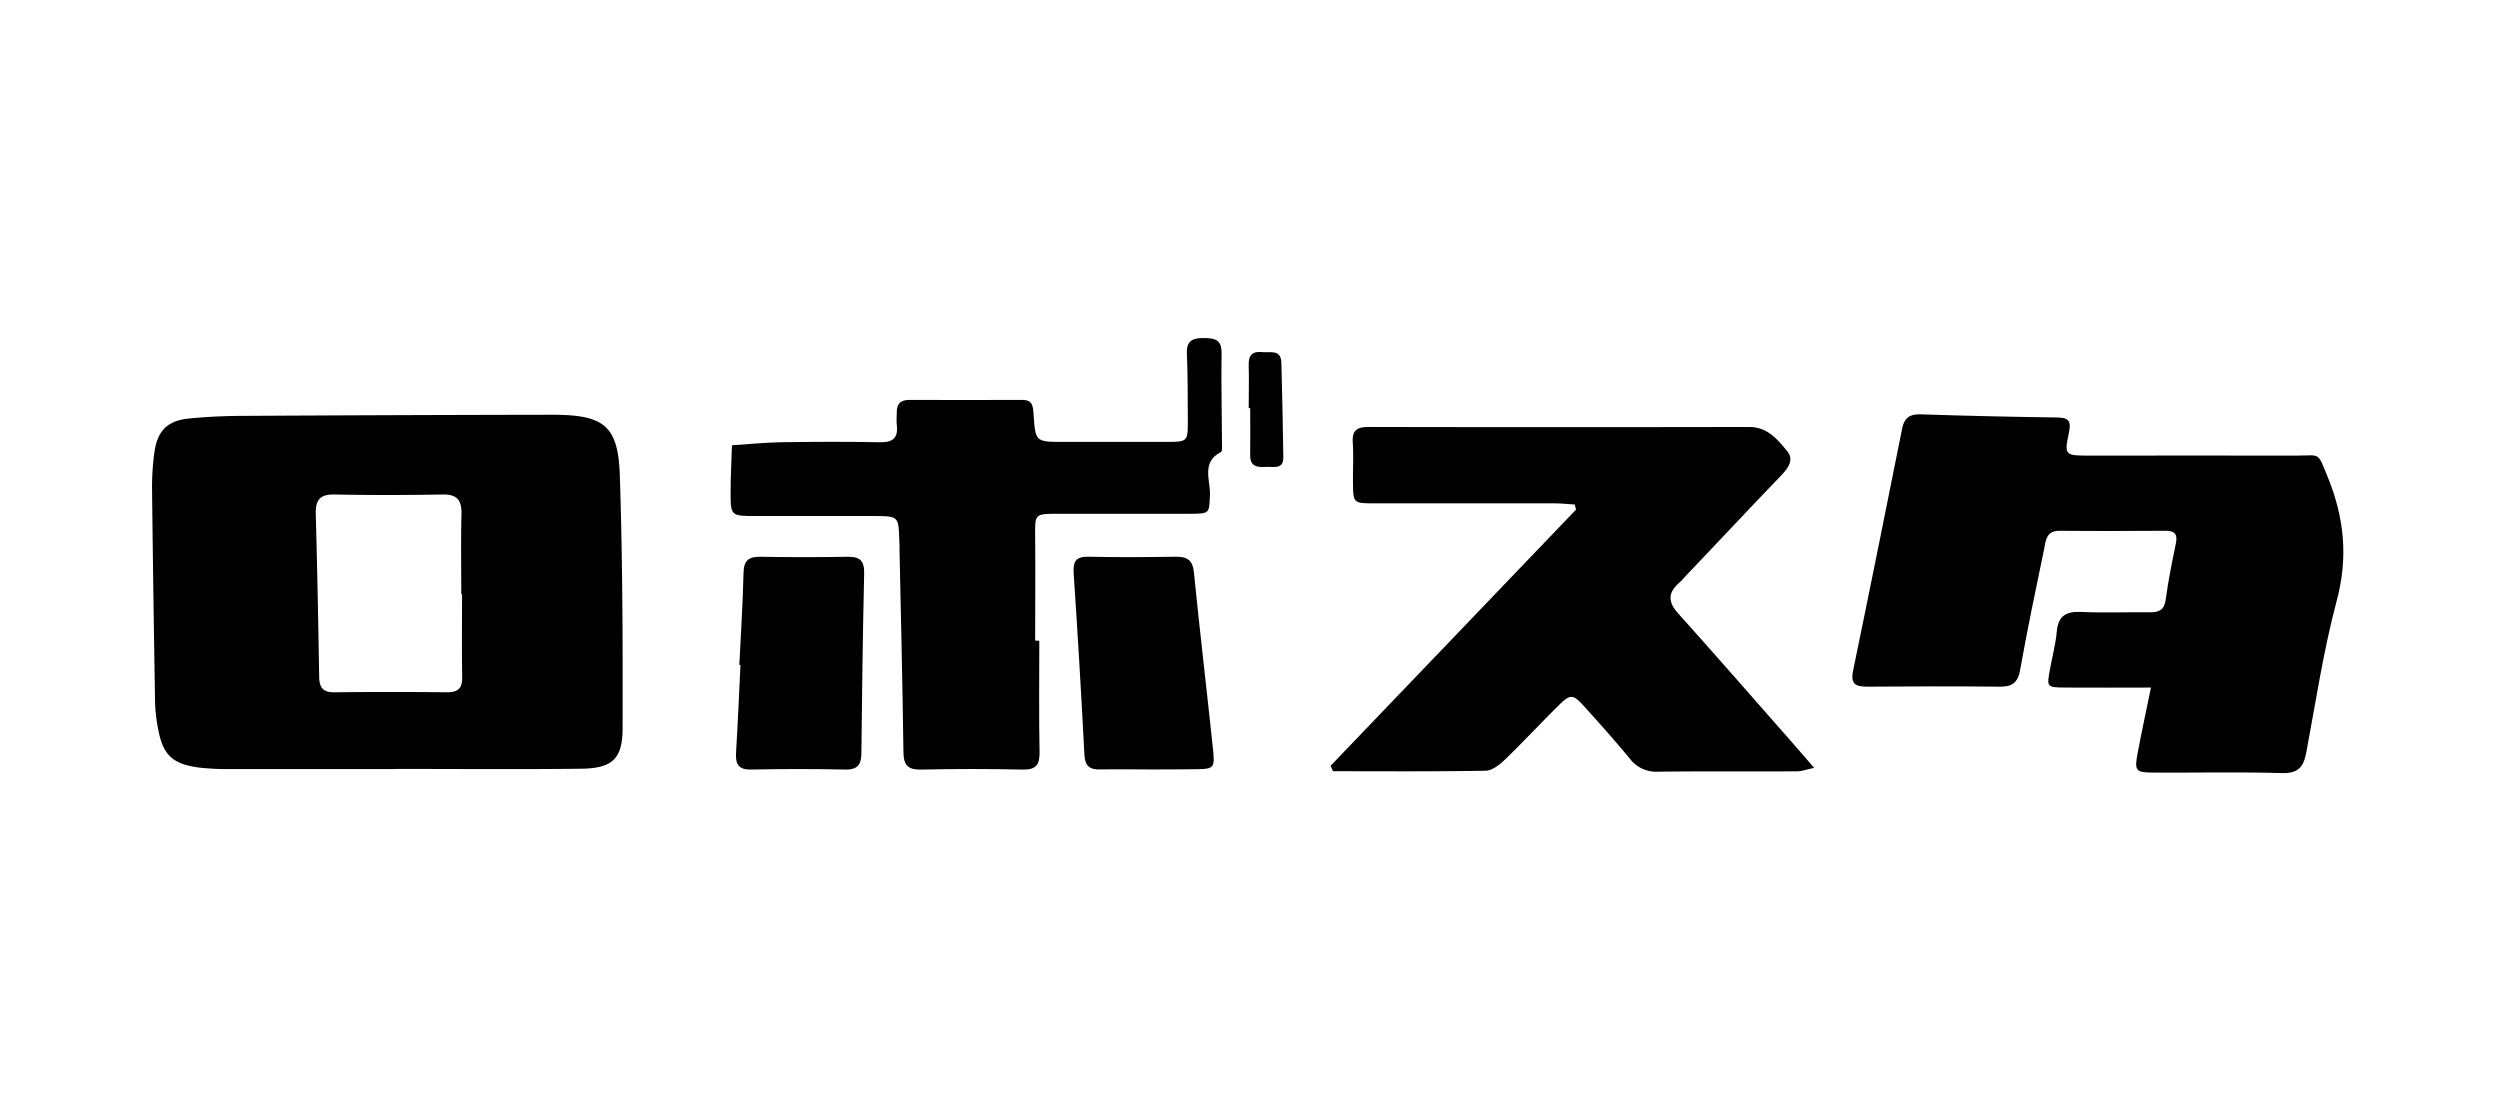 <svg id="Layer_1" data-name="Layer 1" xmlns="http://www.w3.org/2000/svg" viewBox="0 0 900 400"><path d="M142.15,276.86c-19.53,0-39.05,0-58.58,0a93.89,93.89,0,0,1-11.87-.53c-9.77-1.28-13.16-4.64-14.88-14.43a58.87,58.87,0,0,1-1-9.26q-.64-38.2-1.08-76.4a91.55,91.55,0,0,1,.87-13.54c1.05-7.48,4.59-11.18,12.09-12,7.31-.76,14.69-1,22-1q54.33-.3,108.67-.39h.85c18.23.08,23.32,3.92,23.92,21.85,1,30.26,1.07,60.55,1,90.82,0,11.27-3.69,14.63-15,14.76-22.35.26-44.71.07-67.07.07Zm24.19-62.92h-.28c0-9.61-.17-19.22.07-28.82.12-5-1.52-7.19-6.78-7.1-13,.22-26,.26-39,0-5.42-.11-6.8,2.25-6.67,7.13.53,19.49.9,39,1.22,58.48.06,3.79,1.29,5.65,5.44,5.6q20.34-.24,40.69,0c4.07,0,5.43-1.63,5.36-5.58C166.22,233.73,166.34,223.83,166.34,213.94Z"/><path d="M774.35,247.52c-11.18,0-21.07.08-31,0-6.55-.06-6.56-.18-5.33-6.75.82-4.45,2-8.86,2.41-13.34.52-5.83,3.44-7.42,9-7.13,8.18.41,16.41,0,24.61.13,3.33,0,5.12-.91,5.62-4.6.9-6.72,2.24-13.38,3.62-20,.68-3.24-.06-4.77-3.6-4.75-12.73.07-25.47.13-38.2,0-5-.06-5,3.73-5.66,6.89-3,14.39-6,28.77-8.58,43.23-.83,4.66-2.93,6.05-7.36,6-15.85-.16-31.7-.13-47.54,0-4.23,0-6.26-.79-5.22-5.81,6-29,11.85-58.14,17.68-87.23.74-3.64,2.61-5.1,6.46-5q24.6.8,49.22,1.13c4.2.05,5.24,1.18,4.32,5.52-1.71,8.09-1.38,8.21,7.18,8.21,24.91,0,49.81-.06,74.72,0,8.74,0,7.49-1.6,11.28,7.71,5.94,14.6,7.42,28.84,3.26,44.44-4.8,18-7.56,36.5-11,54.84-1,5.22-3,7.47-8.8,7.3-15.27-.45-30.56-.1-45.84-.18-6.89,0-7.28-.53-6-7.31C771,263.35,772.64,255.91,774.35,247.52Z"/><path d="M479,275.7q44.19-46.11,88.36-92.23l-.45-1.85c-2.58-.15-5.15-.42-7.73-.42-21.5,0-43,0-64.5,0-7.48,0-7.51-.11-7.61-7.41-.06-4.81.25-9.64-.07-14.43s1.82-5.66,6-5.65q68.32.14,136.65,0c6.65,0,10.27,4.5,13.72,8.67,2.86,3.46-.14,6.7-2.82,9.5-11,11.43-21.82,23-32.73,34.46-1.16,1.23-2.27,2.53-3.53,3.67-4,3.6-3.67,6.92-.13,10.86,12.86,14.31,25.5,28.8,38.22,43.24,3.34,3.79,6.64,7.63,10.73,12.32-2.75.58-4.48,1.24-6.2,1.25-16.7.08-33.39-.07-50.08.13A11.89,11.89,0,0,1,586.65,273c-5.22-6.33-10.7-12.44-16.19-18.53-4.22-4.68-5.07-4.75-9.47-.4-6.44,6.36-12.6,13-19.11,19.3-1.91,1.84-4.59,4-7,4.09-18.32.33-36.64.18-55,.18Z"/><path d="M374.15,230.68c0,13.3-.17,26.6.09,39.89.09,4.65-1.14,6.59-6.09,6.48q-18.25-.41-36.5,0c-4.75.1-6.35-1.52-6.41-6.28-.31-24-.9-48.09-1.4-72.14,0-1.41,0-2.82-.09-4.24-.26-8.56-.26-8.6-9.29-8.62-14.14,0-28.29,0-42.44,0-8.94,0-9-.07-9-8.63,0-5.61.32-11.22.49-16.83,5.83-.38,11.66-1,17.49-1.1,11.88-.17,23.77-.25,35.65,0,4.84.12,6.76-1.55,6.19-6.3-.17-1.39,0-2.83,0-4.24-.09-3.1,1.22-4.71,4.49-4.7q20.37.07,40.74,0c3.67,0,3.81,2.27,4,5,.67,10.11.74,10.11,10.59,10.11,12.45,0,24.91,0,37.36,0,7.61,0,7.64-.08,7.6-8s0-15.85-.34-23.77c-.19-4.68,2.05-5.65,6.16-5.62s6.4.71,6.33,5.52c-.16,10.74.1,21.5.15,32.25,0,1.12.19,3-.34,3.25-7.24,3.68-3.78,10.15-4,15.49-.3,6.65,0,6.73-7.17,6.76-15.85.05-31.69,0-47.54,0-8.44,0-8.3.05-8.21,8.32.12,12.44,0,24.89,0,37.33Z"/><path d="M414,277c-5.94,0-11.88-.12-17.82,0-3.79.1-5.57-1.1-5.79-5.24q-1.68-32.61-3.86-65.19c-.29-4.32.63-6.26,5.36-6.15,10.46.24,20.93.15,31.39,0,4-.05,6.08,1.13,6.53,5.64,2.1,21.08,4.61,42.13,6.82,63.2.79,7.58.58,7.62-7.36,7.67C424.17,277,419.08,277,414,277Z"/><path d="M266.16,239.35c.53-11,1.26-22,1.51-33.08.09-4.47,1.81-5.91,6.08-5.83q15.71.27,31.42,0c4.29-.07,6,1.37,5.93,5.88-.49,21.5-.78,43-1,64.52,0,4-1,6.3-5.74,6.2q-17-.36-34,0c-4.8.09-5.62-2.26-5.37-6.29.63-10.45,1.07-20.91,1.58-31.37Z"/><path d="M449.53,146.93c0-5.09.16-10.19,0-15.28-.15-3.66,1.19-5.27,4.89-4.89,2.87.3,6.75-1.13,6.88,3.86q.45,17,.7,33.95c.06,4.62-3.61,3.35-6.18,3.51-2.95.17-5.81.06-5.75-4.17.08-5.66,0-11.32,0-17Z"/></svg>
